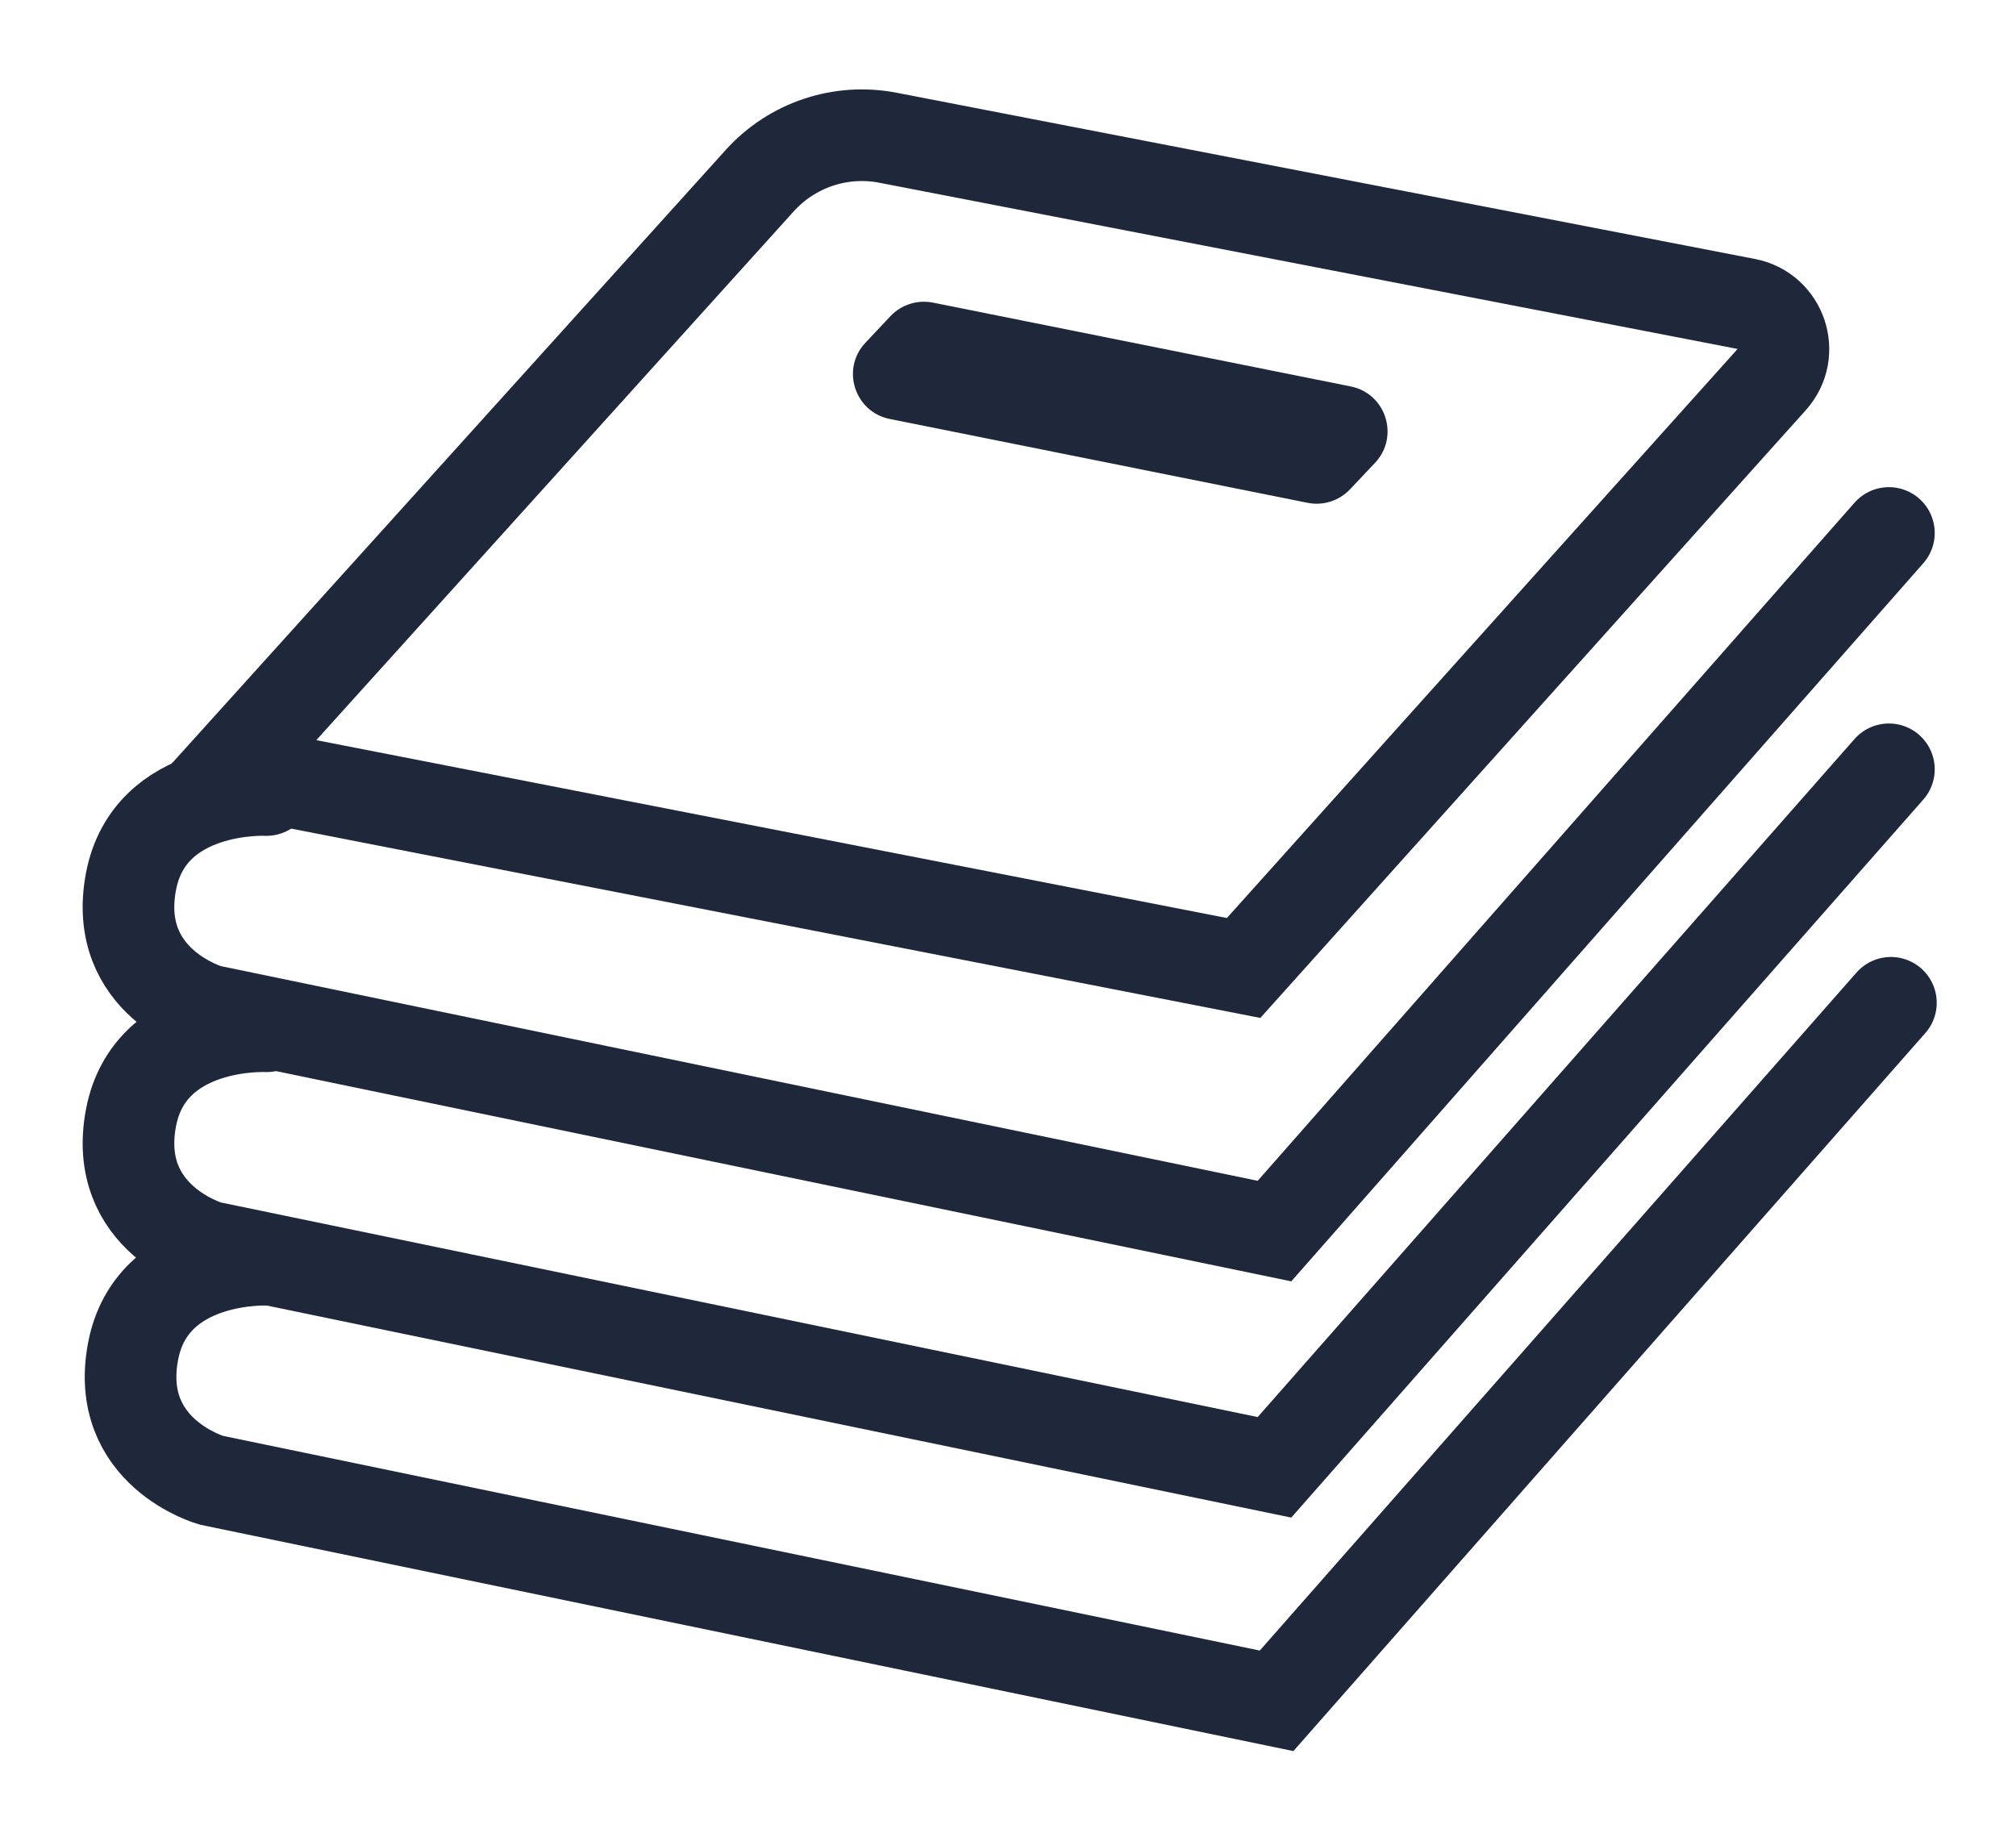 <svg width="22" height="20" viewBox="0 0 22 20" fill="none" xmlns="http://www.w3.org/2000/svg">
<path d="M20.635 10.943L13.931 18.56L2.306 16.153C2.306 16.153 1.24 15.852 1.453 14.743C1.656 13.682 2.931 13.747 2.931 13.747" stroke="#1F283A" stroke-linecap="round"/>
<path d="M20.613 8.395L13.908 16.012L2.283 13.606C2.283 13.606 1.218 13.304 1.43 12.195C1.633 11.134 2.908 11.199 2.908 11.199" stroke="#1F283A" stroke-linecap="round"/>
<path d="M20.613 5.816L13.908 13.434L2.283 11.027C2.283 11.027 1.218 10.726 1.43 9.617C1.633 8.556 2.908 8.621 2.908 8.621" stroke="#1F283A" stroke-linecap="round"/>
<path d="M8.291 1.971C8.643 1.581 9.174 1.403 9.69 1.503L19.057 3.317C19.438 3.391 19.593 3.853 19.334 4.142L13.571 10.563L2.488 8.398L8.291 1.971Z" stroke="#1F283A"/>
<path d="M9.718 3.449C9.837 3.324 10.011 3.269 10.18 3.302L14.74 4.217C15.125 4.294 15.275 4.765 15.005 5.051L14.732 5.34C14.613 5.465 14.439 5.521 14.27 5.487L9.71 4.572C9.325 4.495 9.175 4.024 9.445 3.739L9.718 3.449Z" fill="#1F283A"/>
</svg>
